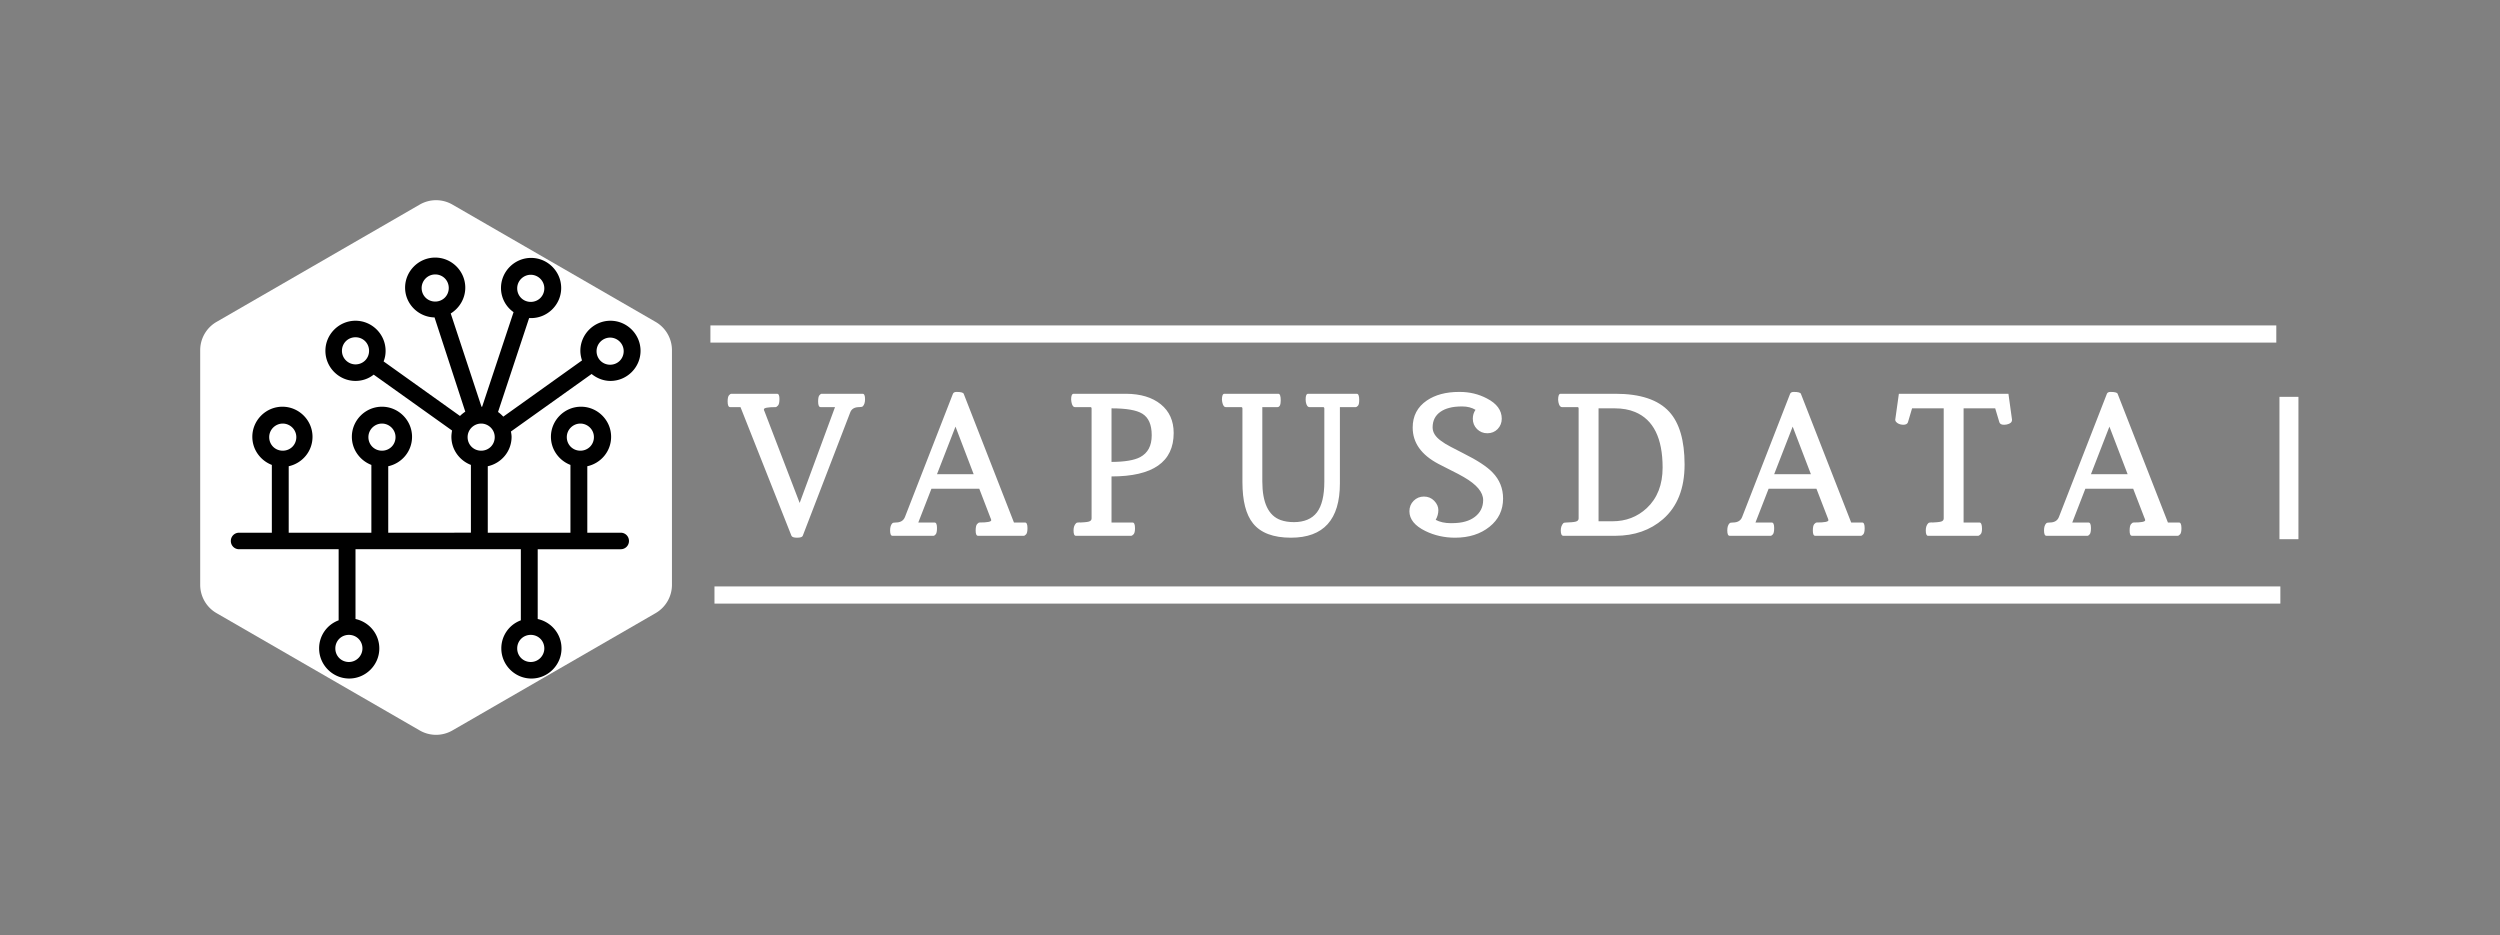 <svg xmlns="http://www.w3.org/2000/svg" id="SvgjsSvg26994" width="4096" height="1532.247" version="1.1" xmlns:xlink="http://www.w3.org/1999/xlink" xmlns:svgjs="http://svgjs.com/svgjs"><rect width="100%" height="100%" fill="#808080" stroke="none"/><defs id="SvgjsDefs26995"></defs><g id="SvgjsG26996" transform="translate(328, 328) scale(34.4)" opacity="1"><defs id="SvgjsDefs9285"></defs><g id="SvgjsG9286" transform="scale(0.226)" opacity="1"><g id="SvgjsG9287" class="6069eYQHm" transform="translate(-0.802, -1.065) scale(1.148)" light-content="false" non-strokable="false" fill="#ffffff"><path d="M47 1.732l37.301 21.536a6 6 0 0 1 3 5.196v43.072a6 6 0 0 1-3 5.196L47 98.268a6 6 0 0 1-6 0L3.699 76.732a6 6 0 0 1-3-5.196V28.464a6 6 0 0 1 3-5.196L41 1.732a6 6 0 0 1 6 0z"></path></g><g id="SvgjsG9288" class="PqJQS5Jz9A" transform="translate(4.994, 11.883) scale(0.892)" light-content="true" non-strokable="false" fill="#000000"><path d="M3.594 69.141H27.11v16.797a7.036 7.036 0 0 0-4.61 6.64c0 3.907 3.203 7.11 7.11 7.11s7.11-3.203 7.11-7.11c0-3.437-2.423-6.25-5.626-6.952V69.14h39.062v16.8a7.036 7.036 0 0 0-4.61 6.64c0 3.906 3.204 7.11 7.11 7.11s7.11-3.204 7.11-7.11c0-3.437-2.422-6.25-5.625-6.953V69.142H93.75c1.093 0 1.953-.86 1.953-1.953s-.86-1.953-1.953-1.953h-7.891V49.533c3.203-.703 5.625-3.516 5.625-6.953 0-3.907-3.203-7.11-7.11-7.11s-7.109 3.203-7.109 7.11c0 3.047 1.953 5.625 4.61 6.64v16.016H62.344V49.533c3.203-.703 5.625-3.515 5.625-6.953 0-.39-.079-.86-.157-1.25l19.062-13.594c1.25 1.016 2.813 1.64 4.453 1.64 3.907 0 7.11-3.202 7.11-7.109s-3.203-7.109-7.11-7.109-7.109 3.203-7.109 7.11c0 .78.156 1.562.39 2.265L66.016 37.814c-.391-.39-.782-.781-1.25-1.094l7.343-22.188h.47c3.905 0 7.109-3.203 7.109-7.11S76.484.314 72.577.314s-7.11 3.203-7.11 7.11a6.957 6.957 0 0 0 2.97 5.703L61.015 35.47h-.157l-7.265-22.031c2.031-1.25 3.437-3.516 3.437-6.094 0-3.906-3.203-7.11-7.109-7.11s-7.11 3.204-7.11 7.11c0 3.828 3.126 6.953 6.954 7.031l7.265 22.266a7.89 7.89 0 0 0-1.25 1.016L37.733 24.767a6.477 6.477 0 0 0 .469-2.5c0-3.906-3.203-7.11-7.11-7.11s-7.109 3.204-7.109 7.11 3.203 7.11 7.11 7.11c1.64 0 3.125-.548 4.297-1.485l18.516 13.203c-.079.469-.157 1.015-.157 1.484 0 3.047 1.953 5.625 4.61 6.64v16.017H38.828V49.533c3.203-.703 5.625-3.516 5.625-6.953 0-3.906-3.203-7.11-7.11-7.11s-7.11 3.203-7.11 7.11c0 3.047 1.954 5.625 4.61 6.64v16.016h-19.53V49.533c3.202-.703 5.624-3.515 5.624-6.953 0-3.906-3.203-7.11-7.11-7.11s-7.109 3.204-7.109 7.11c0 3.047 1.954 5.625 4.61 6.64v16.017H3.593c-1.093 0-1.953.86-1.953 1.953s.86 1.953 1.953 1.953zm29.14 23.438c0 1.719-1.405 3.203-3.202 3.203s-3.203-1.406-3.203-3.203 1.406-3.203 3.203-3.203 3.203 1.406 3.203 3.203zm42.97 0c0 1.719-1.406 3.203-3.203 3.203s-3.203-1.406-3.203-3.203 1.406-3.203 3.203-3.203 3.203 1.406 3.203 3.203zm8.515-53.125c1.72 0 3.204 1.406 3.204 3.203s-1.407 3.203-3.204 3.203-3.203-1.406-3.203-3.203 1.485-3.203 3.203-3.203zm7.032-20.312c1.718 0 3.203 1.406 3.203 3.203s-1.406 3.203-3.203 3.203-3.203-1.406-3.203-3.203 1.484-3.203 3.203-3.203zM72.5 4.298c1.718 0 3.203 1.406 3.203 3.203s-1.406 3.203-3.203 3.203-3.203-1.406-3.203-3.203 1.484-3.203 3.203-3.203zM46.72 7.423c0-1.719 1.406-3.203 3.203-3.203s3.203 1.406 3.203 3.203-1.406 3.203-3.203 3.203S46.72 9.22 46.72 7.423zM31.095 25.47c-1.72 0-3.203-1.406-3.203-3.203s1.406-3.203 3.203-3.203 3.203 1.406 3.203 3.203-1.406 3.203-3.203 3.203zm29.688 13.984c1.718 0 3.203 1.406 3.203 3.203s-1.406 3.203-3.203 3.203-3.203-1.406-3.203-3.203 1.484-3.203 3.203-3.203zm-23.438 0c1.718 0 3.203 1.406 3.203 3.203s-1.407 3.203-3.203 3.203-3.203-1.406-3.203-3.203 1.484-3.203 3.203-3.203zm-23.438 0c1.718 0 3.203 1.406 3.203 3.203s-1.406 3.203-3.203 3.203-3.203-1.406-3.203-3.203 1.484-3.203 3.203-3.203z"></path></g><g id="SvgjsG9289" class="text" transform="translate(264.334, 70.726) scale(1)" light-content="false" fill="#ffffff"><path d="M-124.72 -29.93L-133.39 -29.93C-133.51 -29.93 -133.66 -29.82 -133.84 -29.62C-134.02 -29.41 -134.11 -28.96 -134.11 -28.28C-134.11 -27.51 -133.93 -27.12 -133.59 -27.12L-130.55 -27.12L-138 -6.92L-145.38 -26.15C-145.49 -26.36 -145.54 -26.53 -145.54 -26.64C-145.54 -26.96 -144.72 -27.12 -143.07 -27.12C-142.94 -27.12 -142.77 -27.23 -142.57 -27.45C-142.36 -27.67 -142.26 -28.13 -142.26 -28.83C-142.26 -29.56 -142.42 -29.93 -142.76 -29.93L-152.4 -29.93C-152.55 -29.93 -152.71 -29.82 -152.9 -29.61C-153.08 -29.4 -153.18 -28.96 -153.18 -28.32C-153.18 -27.52 -153 -27.12 -152.66 -27.12L-150.47 -27.12L-139.73 0C-139.6 0.27 -139.21 0.4 -138.56 0.4C-137.86 0.4 -137.45 0.27 -137.35 0L-127.35 -25.99C-127.08 -26.74 -126.44 -27.12 -125.44 -27.12C-125.07 -27.12 -124.82 -27.18 -124.7 -27.28C-124.38 -27.6 -124.22 -28.1 -124.22 -28.79C-124.22 -29.55 -124.39 -29.93 -124.72 -29.93Z M-118.45 0L-109.78 0C-109.66 0 -109.51 -0.1 -109.33 -0.31C-109.15 -0.51 -109.06 -0.96 -109.06 -1.65C-109.06 -2.42 -109.23 -2.8 -109.58 -2.8L-113 -2.8L-110.23 -9.92L-100.15 -9.92L-97.79 -3.78C-97.68 -3.57 -97.63 -3.4 -97.63 -3.28C-97.63 -2.96 -98.45 -2.8 -100.09 -2.8C-100.24 -2.8 -100.41 -2.69 -100.61 -2.47C-100.81 -2.24 -100.91 -1.78 -100.91 -1.09C-100.91 -0.36 -100.74 0 -100.41 0L-90.77 0C-90.64 0 -90.47 -0.1 -90.28 -0.31C-90.09 -0.51 -89.99 -0.95 -89.99 -1.61C-89.99 -2.41 -90.16 -2.8 -90.51 -2.8L-92.84 -2.8L-103.43 -29.93C-103.54 -30.19 -104.04 -30.32 -104.92 -30.32C-105.34 -30.32 -105.59 -30.19 -105.7 -29.93L-115.82 -3.94C-116.13 -3.18 -116.77 -2.8 -117.75 -2.8C-118.12 -2.8 -118.36 -2.75 -118.47 -2.64C-118.78 -2.33 -118.94 -1.82 -118.94 -1.13C-118.94 -0.38 -118.78 0 -118.45 0ZM-109.06 -12.98L-105.16 -23.01L-101.33 -12.98Z M-67.85 -2.8L-72.28 -2.8L-72.28 -12.51C-63.55 -12.51 -59.18 -15.56 -59.18 -21.67C-59.18 -24.23 -60.09 -26.25 -61.9 -27.72C-63.71 -29.18 -66.14 -29.91 -69.2 -29.93L-80.26 -29.93C-80.61 -29.93 -80.79 -29.53 -80.79 -28.75C-80.78 -28.57 -80.76 -28.38 -80.73 -28.2C-80.6 -27.48 -80.35 -27.12 -79.98 -27.12L-76.74 -27.12C-76.56 -27.12 -76.48 -27.02 -76.48 -26.82L-76.48 -3.66C-76.48 -3.34 -76.66 -3.12 -77.04 -3C-77.25 -2.94 -77.55 -2.89 -77.93 -2.86C-78.25 -2.82 -78.56 -2.8 -78.86 -2.8C-78.93 -2.8 -78.99 -2.81 -79.04 -2.82L-79.1 -2.82C-79.42 -2.82 -79.63 -2.77 -79.74 -2.66C-80.1 -2.31 -80.28 -1.81 -80.28 -1.17L-80.28 -1.11C-80.28 -0.37 -80.12 0 -79.8 0L-68.15 0C-68 0 -67.83 -0.11 -67.63 -0.32C-67.43 -0.53 -67.33 -0.95 -67.33 -1.59C-67.33 -2.4 -67.5 -2.8 -67.85 -2.8ZM-72.28 -15.57L-72.28 -26.86C-69.17 -26.86 -67 -26.49 -65.78 -25.73C-64.47 -24.92 -63.81 -23.42 -63.81 -21.22L-63.81 -21.16C-63.81 -18.97 -64.62 -17.45 -66.24 -16.58C-67.48 -15.92 -69.5 -15.58 -72.28 -15.57Z M-24.15 -11.04L-24.15 -27.12L-20.79 -27.12C-20.67 -27.12 -20.52 -27.22 -20.34 -27.41C-20.16 -27.6 -20.08 -28.02 -20.08 -28.65C-20.08 -29.5 -20.25 -29.93 -20.59 -29.93L-30.85 -29.93C-31.2 -29.93 -31.37 -29.53 -31.37 -28.75C-31.37 -28.57 -31.36 -28.38 -31.33 -28.2C-31.2 -27.48 -30.94 -27.12 -30.55 -27.12L-27.69 -27.12C-27.52 -27.12 -27.43 -27.02 -27.43 -26.8L-27.43 -11.43C-27.43 -8.48 -27.95 -6.32 -28.98 -4.95C-29.51 -4.25 -30.19 -3.73 -31.01 -3.39C-31.83 -3.05 -32.77 -2.88 -33.83 -2.88C-34.9 -2.88 -35.83 -3.03 -36.64 -3.32C-39.21 -4.25 -40.5 -6.97 -40.5 -11.49L-40.5 -27.12L-37.31 -27.12C-36.85 -27.12 -36.62 -27.59 -36.62 -28.53C-36.62 -29.46 -36.78 -29.93 -37.12 -29.93L-48.49 -29.93C-48.83 -29.93 -49.01 -29.52 -49.01 -28.71C-48.99 -28.55 -48.97 -28.38 -48.95 -28.2C-48.81 -27.48 -48.56 -27.12 -48.19 -27.12L-44.95 -27.12C-44.78 -27.12 -44.69 -27.02 -44.69 -26.8L-44.69 -11.31C-44.69 -7.36 -43.95 -4.47 -42.46 -2.62C-40.85 -0.61 -38.18 0.4 -34.47 0.4C-27.59 0.4 -24.15 -3.41 -24.15 -11.04Z M-3.96 -3.36C-3.59 -4.02 -3.4 -4.71 -3.4 -5.41C-3.4 -6.11 -3.69 -6.77 -4.28 -7.38C-4.86 -7.97 -5.58 -8.27 -6.44 -8.27C-7.29 -8.27 -8.01 -7.97 -8.61 -7.38C-9.21 -6.78 -9.5 -6.04 -9.5 -5.17C-9.5 -3.5 -8.38 -2.11 -6.14 -1.01C-4.22 -0.07 -2.13 0.4 0.12 0.4C3.05 0.4 5.47 -0.37 7.38 -1.9C9.29 -3.43 10.24 -5.42 10.24 -7.85C10.24 -9.99 9.5 -11.82 8.03 -13.34C6.85 -14.58 4.8 -15.92 1.87 -17.38L-0.82 -18.77C-1.64 -19.19 -2.33 -19.62 -2.88 -20.04C-4.04 -20.88 -4.61 -21.81 -4.61 -22.85L-4.61 -22.89C-4.6 -24.29 -4.05 -25.37 -2.96 -26.13C-2.43 -26.5 -1.81 -26.78 -1.09 -26.96C-0.38 -27.16 0.53 -27.26 1.63 -27.26C2.72 -27.26 3.65 -27.02 4.43 -26.55C4.05 -26 3.86 -25.38 3.86 -24.68C3.86 -23.81 4.16 -23.09 4.75 -22.49C5.34 -21.91 6.06 -21.61 6.92 -21.61C7.79 -21.61 8.52 -21.91 9.09 -22.49C9.67 -23.1 9.96 -23.83 9.96 -24.68C9.96 -26.45 8.91 -27.88 6.82 -28.95C5.07 -29.87 3.17 -30.32 1.13 -30.32L0.95 -30.32C-1.79 -30.32 -4.05 -29.72 -5.83 -28.51C-7.81 -27.16 -8.81 -25.26 -8.81 -22.81C-8.81 -19.61 -7 -17.06 -3.38 -15.15L-0.54 -13.7C0.36 -13.26 1.2 -12.82 1.97 -12.37C4.69 -10.8 6.04 -9.19 6.04 -7.52L6.04 -7.5C6.03 -6.04 5.44 -4.86 4.28 -3.98C3.72 -3.55 3.06 -3.23 2.31 -3.02C1.54 -2.78 0.52 -2.66 -0.76 -2.66C-2.03 -2.66 -3.1 -2.9 -3.96 -3.36Z M21.84 -28.67C21.86 -28.51 21.88 -28.34 21.9 -28.16C22.04 -27.47 22.29 -27.12 22.66 -27.12L25.92 -27.12C26.08 -27.12 26.16 -27.03 26.16 -26.84L26.16 -3.66C26.16 -3.34 25.97 -3.12 25.6 -3C25.39 -2.94 25.09 -2.89 24.69 -2.86C24.3 -2.82 23.94 -2.8 23.59 -2.8C23.24 -2.8 23.01 -2.75 22.92 -2.64C22.57 -2.25 22.4 -1.74 22.4 -1.13C22.4 -0.38 22.58 0 22.94 0L33.93 0C37.92 -0.01 41.26 -1.18 43.94 -3.5C46.97 -6.14 48.49 -9.98 48.49 -15.01L48.49 -15.07C48.48 -20.11 47.4 -23.8 45.25 -26.15C42.94 -28.67 39.17 -29.93 33.93 -29.93L22.36 -29.93C22.02 -29.93 21.84 -29.51 21.84 -28.67ZM30.36 -3.06L30.36 -26.86L33.78 -26.86C35.38 -26.86 36.8 -26.61 38.05 -26.09C41.92 -24.48 43.86 -20.58 43.86 -14.38C43.86 -10.76 42.74 -7.91 40.52 -5.83C38.53 -3.98 36.11 -3.06 33.28 -3.06Z M57.99 0L66.66 0C66.77 0 66.92 -0.1 67.1 -0.31C67.28 -0.51 67.37 -0.96 67.37 -1.65C67.37 -2.42 67.2 -2.8 66.85 -2.8L63.43 -2.8L66.2 -9.92L76.28 -9.92L78.65 -3.78C78.75 -3.57 78.8 -3.4 78.8 -3.28C78.8 -2.96 77.98 -2.8 76.34 -2.8C76.19 -2.8 76.02 -2.69 75.82 -2.47C75.62 -2.24 75.52 -1.78 75.52 -1.09C75.52 -0.36 75.69 0 76.02 0L85.66 0C85.8 0 85.96 -0.1 86.15 -0.31C86.34 -0.51 86.44 -0.95 86.44 -1.61C86.44 -2.41 86.27 -2.8 85.92 -2.8L83.6 -2.8L73 -29.93C72.89 -30.19 72.4 -30.32 71.51 -30.32C71.1 -30.32 70.84 -30.19 70.73 -29.93L60.61 -3.94C60.31 -3.18 59.66 -2.8 58.68 -2.8C58.31 -2.8 58.07 -2.75 57.97 -2.64C57.65 -2.33 57.49 -1.82 57.49 -1.13C57.49 -0.38 57.65 0 57.99 0ZM67.37 -12.98L71.27 -23.01L75.11 -12.98Z M110.63 -2.8L107.29 -2.8L107.29 -26.86L113.95 -26.86L114.83 -23.92C114.95 -23.58 115.26 -23.4 115.78 -23.4L115.9 -23.4C116.07 -23.4 116.24 -23.42 116.4 -23.46C117.13 -23.62 117.49 -23.94 117.49 -24.42L117.49 -24.5L116.74 -29.93L93.65 -29.93L92.89 -24.5L92.89 -24.42C92.89 -24.29 92.95 -24.15 93.05 -24.02C93.4 -23.62 93.9 -23.42 94.57 -23.4C95.11 -23.4 95.44 -23.58 95.56 -23.92L96.43 -26.86L103.1 -26.86L103.1 -3.66C103.1 -3.33 102.92 -3.11 102.56 -3C102.35 -2.94 102.05 -2.89 101.66 -2.86C101.35 -2.82 101.03 -2.8 100.73 -2.8C100.66 -2.8 100.6 -2.81 100.55 -2.82L100.49 -2.82C100.17 -2.82 99.96 -2.77 99.85 -2.66C99.5 -2.32 99.32 -1.81 99.32 -1.13C99.32 -0.38 99.48 0 99.79 0L110.35 0C110.49 0 110.65 -0.1 110.86 -0.31C111.07 -0.51 111.17 -0.9 111.17 -1.47C111.17 -2.36 110.99 -2.8 110.63 -2.8Z M124.74 0L133.41 0C133.53 0 133.68 -0.1 133.86 -0.31C134.04 -0.51 134.13 -0.96 134.13 -1.65C134.13 -2.42 133.95 -2.8 133.61 -2.8L130.19 -2.8L132.95 -9.92L143.03 -9.92L145.4 -3.78C145.51 -3.57 145.56 -3.4 145.56 -3.28C145.56 -2.96 144.74 -2.8 143.09 -2.8C142.95 -2.8 142.78 -2.69 142.58 -2.47C142.38 -2.24 142.28 -1.78 142.28 -1.09C142.28 -0.36 142.44 0 142.78 0L152.42 0C152.55 0 152.71 -0.1 152.91 -0.31C153.1 -0.51 153.2 -0.95 153.2 -1.61C153.2 -2.41 153.02 -2.8 152.68 -2.8L150.35 -2.8L139.75 -29.93C139.65 -30.19 139.15 -30.32 138.26 -30.32C137.85 -30.32 137.59 -30.19 137.49 -29.93L127.37 -3.94C127.06 -3.18 126.42 -2.8 125.44 -2.8C125.07 -2.8 124.83 -2.75 124.72 -2.64C124.4 -2.33 124.24 -1.82 124.24 -1.13C124.24 -0.38 124.41 0 124.74 0ZM134.13 -12.98L138.02 -23.01L141.86 -12.98Z"></path></g><rect id="SvgjsRect9290" width="330" height="3.62" fill="#ffffff" transform="translate(107.524, 26.391) scale(1)" light-content="false"></rect><rect id="SvgjsRect9291" width="330" height="3.62" fill="#ffffff" transform="translate(108.38, 81.395) scale(1)" light-content="false"></rect><rect id="SvgjsRect9292" width="4" height="30" fill="#ffffff" transform="translate(438.19, 41.442) scale(1)" light-content="false"></rect></g></g></svg>
